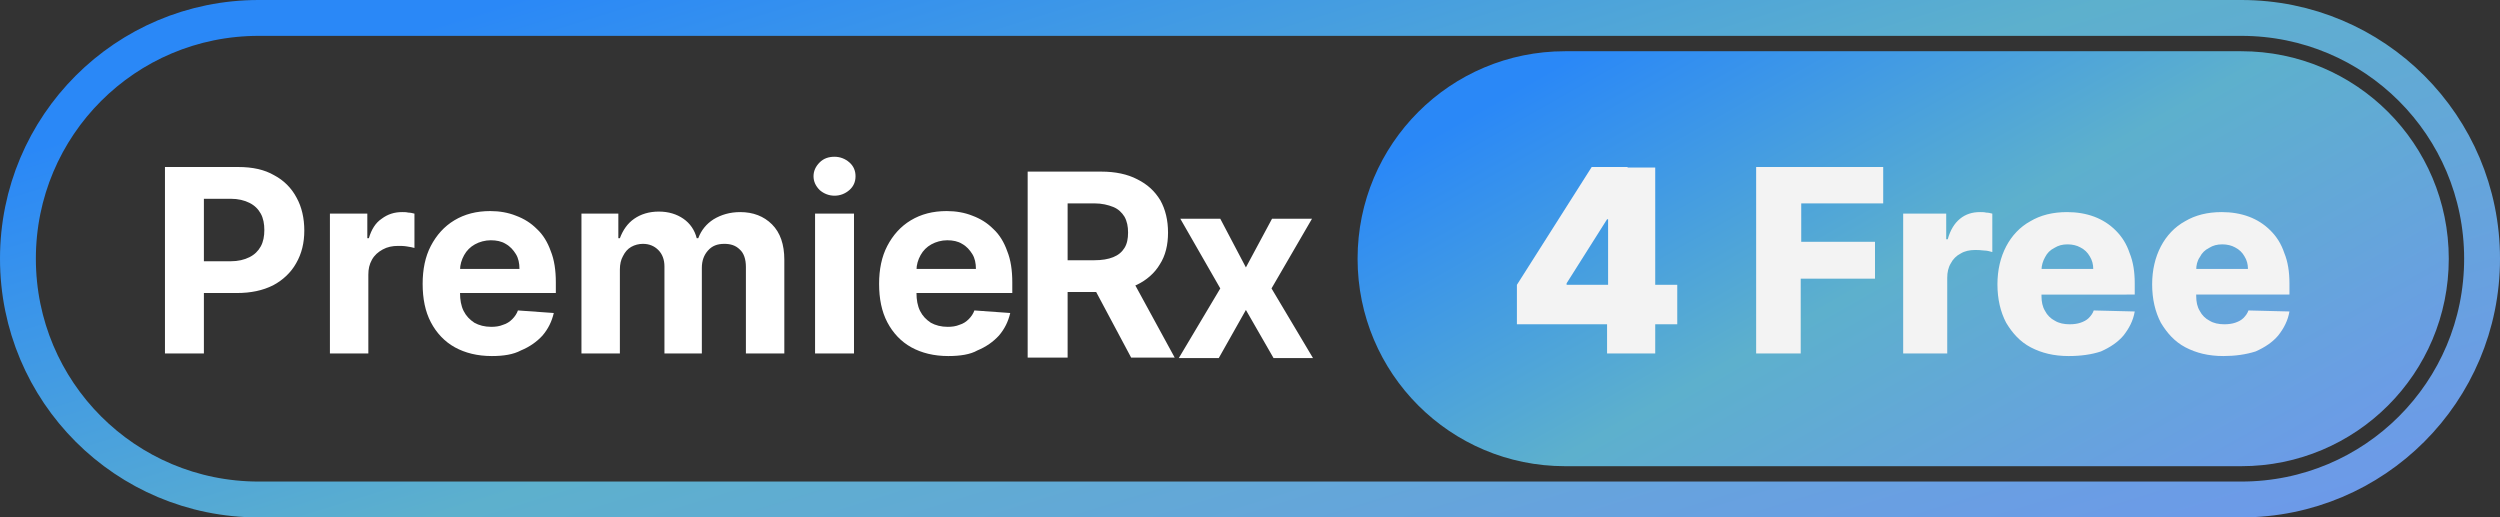 <?xml version="1.0" encoding="utf-8"?>
<!-- Generator: Adobe Illustrator 27.0.0, SVG Export Plug-In . SVG Version: 6.00 Build 0)  -->
<svg version="1.1" id="Layer_1" xmlns="http://www.w3.org/2000/svg" xmlns:xlink="http://www.w3.org/1999/xlink" x="0px" y="0px"
	 viewBox="0 0 488 101" style="enable-background:new 0 0 488 101;" xml:space="preserve">
<rect x="0" y="0" width="488" height="101" fill="#333333" stroke="none"/>
<style type="text/css">
	.st0{fill:#FFFFFF;}
	.st1{fill:url(#SVGID_1_);}
	.st2{fill:#F3F3F3;}
	.st3{fill:none;stroke:url(#SVGID_00000183206923569792674940000008686956530556177057_);stroke-width:7;}
</style>
<path class="st0" d="M32.2,69V32.6h14.3c2.8,0,5.1,0.5,7,1.6c1.9,1,3.4,2.5,4.4,4.4c1,1.8,1.5,4,1.5,6.4s-0.5,4.5-1.6,6.4
	c-1,1.8-2.6,3.3-4.5,4.3c-2,1-4.3,1.5-7.1,1.5h-9.1V51H45c1.5,0,2.7-0.3,3.7-0.8s1.7-1.2,2.2-2.1c0.5-0.9,0.7-2,0.7-3.2
	s-0.2-2.3-0.7-3.2s-1.2-1.6-2.2-2.1s-2.2-0.8-3.7-0.8h-5.2V69H32.2z M64.4,69V41.7h7.3v4.8H72c0.5-1.7,1.3-3,2.5-3.8
	c1.2-0.9,2.5-1.3,4-1.3c0.4,0,0.8,0,1.2,0.1c0.4,0,0.8,0.1,1.2,0.2v6.7c-0.4-0.1-0.8-0.2-1.5-0.3C78.8,48,78.2,48,77.7,48
	c-1.1,0-2.1,0.2-3,0.7s-1.6,1.1-2.1,2s-0.7,1.8-0.7,2.9V69H64.4z M96,69.5c-2.8,0-5.2-0.6-7.2-1.7s-3.6-2.8-4.7-4.9
	s-1.6-4.6-1.6-7.5c0-2.8,0.5-5.3,1.6-7.4c1.1-2.1,2.6-3.8,4.6-5s4.3-1.8,7-1.8c1.8,0,3.5,0.3,5,0.9c1.6,0.6,2.9,1.4,4.1,2.6
	c1.2,1.1,2.1,2.6,2.7,4.3c0.7,1.7,1,3.8,1,6.1v2.1h-23v-4.7h15.9c0-1.1-0.2-2.1-0.7-2.9c-0.5-0.8-1.1-1.5-2-2
	c-0.8-0.5-1.8-0.7-2.9-0.7s-2.2,0.3-3.1,0.8s-1.6,1.2-2.1,2.1c-0.5,0.9-0.8,1.9-0.8,2.9v4.5c0,1.3,0.2,2.5,0.7,3.5s1.2,1.7,2.1,2.3
	c0.9,0.5,2,0.8,3.3,0.8c0.8,0,1.6-0.1,2.3-0.4c0.7-0.2,1.3-0.6,1.8-1.1s0.9-1.1,1.1-1.7l7,0.5c-0.4,1.7-1.1,3.1-2.2,4.4
	c-1.1,1.2-2.5,2.2-4.2,2.9C100.2,69.2,98.3,69.5,96,69.5z M113.5,69V41.7h7.2v4.8h0.3c0.6-1.6,1.5-2.9,2.8-3.8
	c1.3-0.9,2.9-1.4,4.8-1.4c1.9,0,3.5,0.5,4.8,1.4s2.2,2.2,2.6,3.8h0.3c0.6-1.6,1.6-2.8,3-3.7c1.5-0.9,3.2-1.4,5.2-1.4
	c2.5,0,4.6,0.8,6.2,2.4c1.6,1.6,2.4,3.9,2.4,6.9V69h-7.5V52.1c0-1.5-0.4-2.7-1.2-3.4c-0.8-0.8-1.8-1.1-3-1.1c-1.4,0-2.4,0.4-3.2,1.3
	c-0.8,0.9-1.2,2-1.2,3.4V69h-7.3V52c0-1.3-0.4-2.4-1.2-3.2s-1.8-1.2-3-1.2c-0.8,0-1.6,0.2-2.3,0.6c-0.7,0.4-1.2,1-1.6,1.8
	c-0.4,0.7-0.6,1.6-0.6,2.6V69H113.5z M159.1,69V41.7h7.6V69H159.1z M162.9,38.2c-1.1,0-2.1-0.4-2.9-1.1c-0.8-0.8-1.2-1.7-1.2-2.7
	s0.4-1.9,1.2-2.7s1.8-1.1,2.9-1.1c1.1,0,2.1,0.4,2.9,1.1c0.8,0.7,1.2,1.6,1.2,2.7c0,1.1-0.4,2-1.2,2.7C165,37.8,164,38.2,162.9,38.2
	z M185.1,69.5c-2.8,0-5.2-0.6-7.2-1.7s-3.6-2.8-4.7-4.9c-1.1-2.1-1.6-4.6-1.6-7.5c0-2.8,0.5-5.3,1.6-7.4c1.1-2.1,2.6-3.8,4.6-5
	s4.3-1.8,7-1.8c1.8,0,3.5,0.3,5,0.9c1.6,0.6,2.9,1.4,4.1,2.6c1.2,1.1,2.1,2.6,2.7,4.3c0.7,1.7,1,3.8,1,6.1v2.1h-23v-4.7h15.9
	c0-1.1-0.2-2.1-0.7-2.9c-0.5-0.8-1.1-1.5-2-2c-0.8-0.5-1.8-0.7-2.9-0.7c-1.1,0-2.2,0.3-3.1,0.8c-0.9,0.5-1.6,1.2-2.1,2.1
	c-0.5,0.9-0.8,1.9-0.8,2.9v4.5c0,1.3,0.2,2.5,0.7,3.5s1.2,1.7,2.1,2.3c0.9,0.5,2,0.8,3.3,0.8c0.8,0,1.6-0.1,2.3-0.4
	c0.7-0.2,1.3-0.6,1.8-1.1s0.9-1.1,1.1-1.7l7,0.5c-0.4,1.7-1.1,3.1-2.2,4.4c-1.1,1.2-2.5,2.2-4.2,2.9
	C189.4,69.2,187.4,69.5,185.1,69.5z M238.2,42.7l5,9.5l5.1-9.5h7.8l-7.9,13.6l8.1,13.6h-7.7l-5.4-9.4l-5.3,9.4h-7.8l8.1-13.6
	l-7.8-13.6C230.4,42.7,238.2,42.7,238.2,42.7z M200.6,69.8V33.5H215c2.7,0,5.1,0.5,7,1.5c2,1,3.4,2.3,4.5,4.1c1,1.8,1.5,3.9,1.5,6.3
	c0,2.4-0.5,4.5-1.6,6.2c-1,1.7-2.6,3.1-4.5,4c-2,0.9-4.3,1.4-7.1,1.4h-9.6v-6.2h8.4c1.5,0,2.7-0.2,3.7-0.6c1-0.4,1.7-1,2.2-1.8
	s0.7-1.8,0.7-3s-0.2-2.2-0.7-3.1c-0.5-0.8-1.2-1.5-2.2-1.9s-2.2-0.7-3.7-0.7h-5.2v30.1H200.6z M220.3,53.3l9,16.5h-8.5L212,53.3
	H220.3z"/>
<linearGradient id="SVGID_1_" gradientUnits="userSpaceOnUse" x1="338.79" y1="138.851" x2="413.779" y2="271.012" gradientTransform="matrix(1 0 0 1 0 -146)">
	<stop  offset="0" style="stop-color:#2A88F7"/>
	<stop  offset="0.443" style="stop-color:#5DB0CD"/>
	<stop  offset="1" style="stop-color:#6E98EB"/>
</linearGradient>
<path class="st1" d="M305.5,10h132c22.4,0,40.5,18.1,40.5,40.5l0,0c0,22.4-18.1,40.5-40.5,40.5h-132C283.1,91,265,72.9,265,50.5l0,0
	C265,28.1,283.1,10,305.5,10z"/>
<path class="st2" d="M296.1,63.3v-7.7l14.6-23h7v10.2h-4l-7.9,12.5v0.3h21.6v7.7H296.1z M313.7,69v-8l0.2-3.3v-25h9.2V69H313.7z"/>
<path class="st2" d="M342.8,69V32.6h24.8v7.1h-16v7.5H366v7.2h-14.5V69H342.8z M371.5,69V41.7h8.4v5h0.3c0.5-1.8,1.3-3.1,2.4-4
	s2.4-1.3,3.9-1.3c0.4,0,0.8,0,1.2,0.1c0.4,0,0.8,0.1,1.2,0.2v7.5c-0.4-0.1-1-0.3-1.6-0.3c-0.7-0.1-1.3-0.1-1.8-0.1
	c-1,0-2,0.2-2.8,0.7c-0.8,0.4-1.5,1.1-1.9,1.9c-0.5,0.8-0.7,1.8-0.7,2.8V69H371.5z M403.8,69.5c-2.9,0-5.3-0.6-7.4-1.7
	s-3.6-2.8-4.8-4.8c-1.1-2.1-1.7-4.6-1.7-7.5c0-2.8,0.6-5.3,1.7-7.4c1.1-2.1,2.7-3.8,4.7-4.9c2-1.2,4.4-1.8,7.2-1.8
	c1.9,0,3.7,0.3,5.3,0.9c1.6,0.6,3,1.5,4.2,2.7s2.1,2.6,2.7,4.4c0.7,1.7,1,3.7,1,5.9v2.2H393v-5h15.6c0-0.9-0.2-1.7-0.7-2.5
	c-0.4-0.7-1-1.3-1.8-1.7c-0.7-0.4-1.6-0.6-2.5-0.6c-1,0-1.8,0.2-2.6,0.7c-0.8,0.4-1.4,1-1.8,1.8c-0.4,0.7-0.7,1.6-0.7,2.5v5.1
	c0,1.1,0.2,2.1,0.7,2.9c0.4,0.8,1.1,1.5,1.9,1.9c0.8,0.5,1.8,0.7,2.9,0.7c0.8,0,1.5-0.1,2.1-0.3s1.2-0.5,1.6-0.9s0.8-0.9,1-1.5
	l8,0.2c-0.3,1.8-1.1,3.3-2.2,4.7c-1.1,1.3-2.6,2.3-4.4,3.1C408.3,69.2,406.2,69.5,403.8,69.5z M434,69.5c-2.9,0-5.3-0.6-7.4-1.7
	S423,65,421.8,63c-1.1-2.1-1.7-4.6-1.7-7.5c0-2.8,0.6-5.3,1.7-7.4c1.1-2.1,2.7-3.8,4.7-4.9c2-1.2,4.4-1.8,7.2-1.8
	c1.9,0,3.7,0.3,5.3,0.9c1.6,0.6,3,1.5,4.2,2.7s2.1,2.6,2.7,4.4c0.7,1.7,1,3.7,1,5.9v2.2h-23.7v-5h15.6c0-0.9-0.2-1.7-0.7-2.5
	c-0.4-0.7-1-1.3-1.8-1.7c-0.7-0.4-1.6-0.6-2.5-0.6c-1,0-1.8,0.2-2.6,0.7c-0.8,0.4-1.4,1-1.8,1.8c-0.5,0.7-0.7,1.6-0.7,2.5v5.1
	c0,1.1,0.2,2.1,0.7,2.9c0.4,0.8,1.1,1.5,1.9,1.9c0.8,0.5,1.8,0.7,2.9,0.7c0.8,0,1.5-0.1,2.1-0.3s1.2-0.5,1.6-0.9s0.8-0.9,1-1.5
	l8,0.2c-0.3,1.8-1.1,3.3-2.2,4.7c-1.1,1.3-2.6,2.3-4.4,3.1C438.4,69.2,436.3,69.5,434,69.5z"/>
<linearGradient id="SVGID_00000143606035682908865590000017193967411482070438_" gradientUnits="userSpaceOnUse" x1="217.21" y1="109.748" x2="278.627" y2="308.631" gradientTransform="matrix(1 0 0 1 0 -146)">
	<stop  offset="0" style="stop-color:#2A88F7"/>
	<stop  offset="0.443" style="stop-color:#5DB0CD"/>
	<stop  offset="1" style="stop-color:#6E98EB"/>
</linearGradient>
<path style="fill:none;stroke:url(#SVGID_00000143606035682908865590000017193967411482070438_);stroke-width:7;" d="M50.5,3.5h387
	c26,0,47,21,47,47l0,0c0,26-21,47-47,47h-387c-26,0-47-21-47-47l0,0C3.5,24.5,24.5,3.5,50.5,3.5z"/>
</svg>
